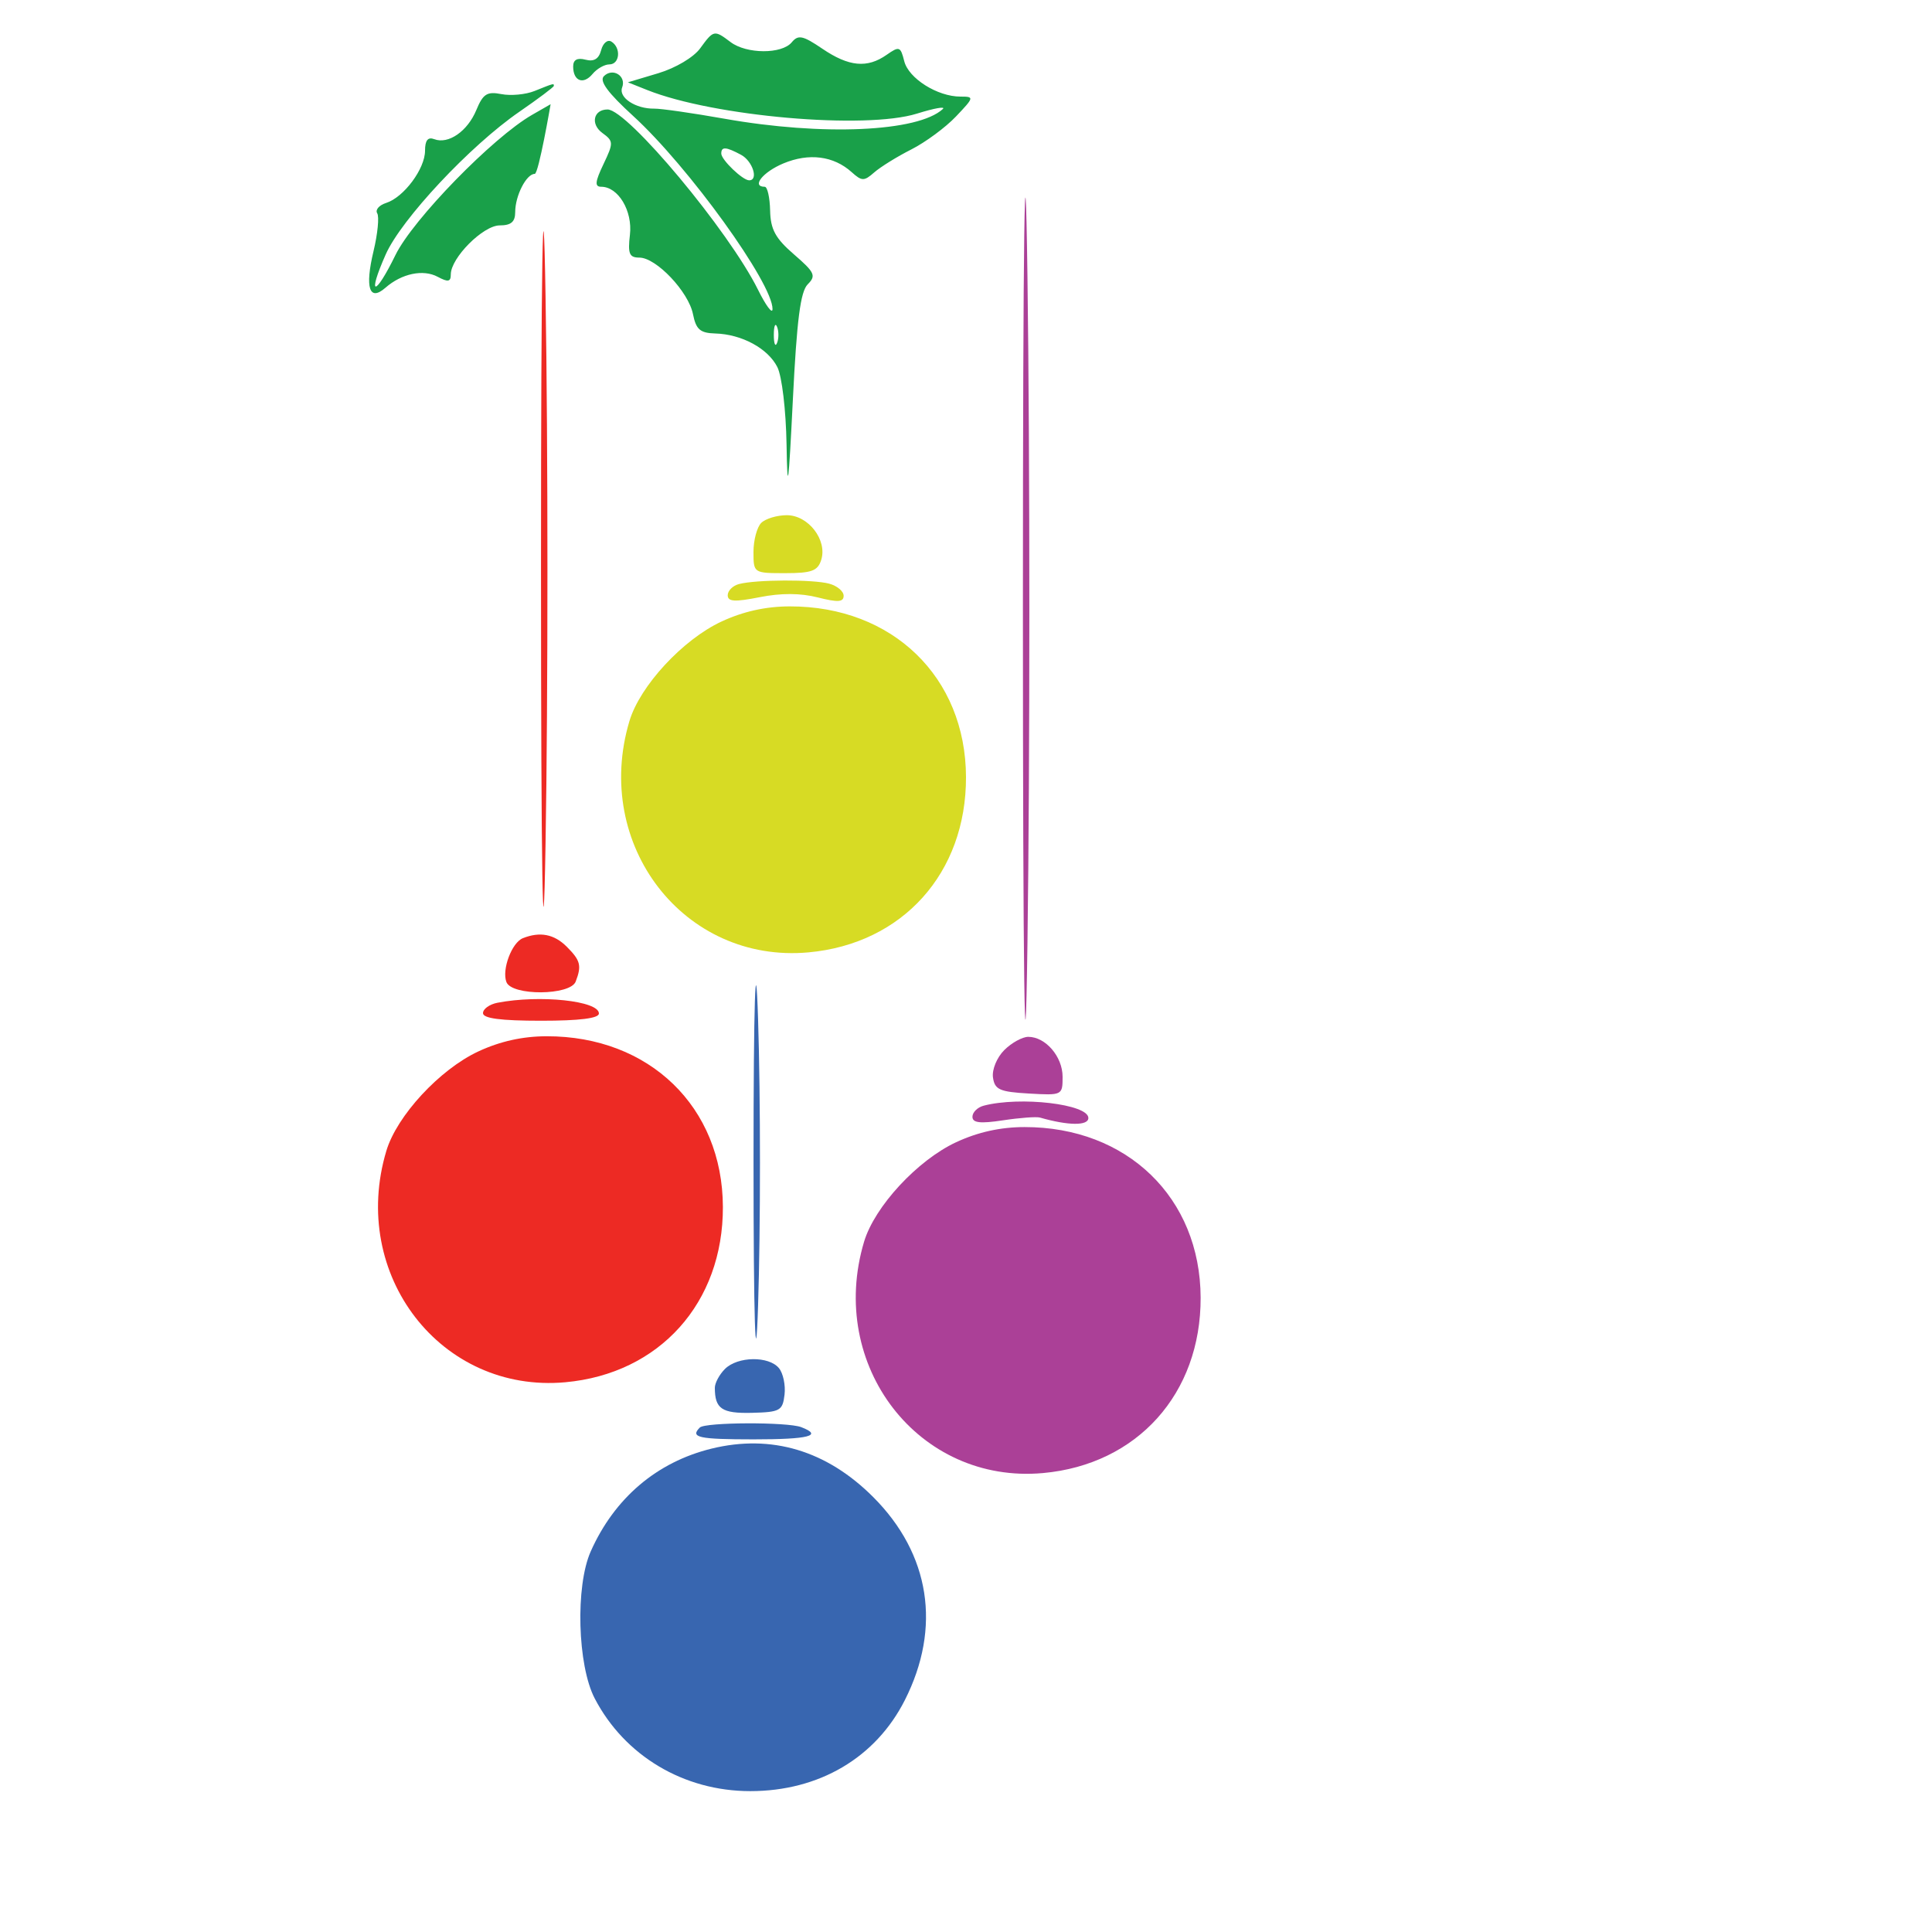 <?xml version="1.0" encoding="utf-8"?>
<!-- Generator: Adobe Illustrator 16.0.0, SVG Export Plug-In . SVG Version: 6.00 Build 0)  -->
<!DOCTYPE svg PUBLIC "-//W3C//DTD SVG 1.1//EN" "http://www.w3.org/Graphics/SVG/1.1/DTD/svg11.dtd">
<svg version="1.1" id="Layer_1" xmlns="http://www.w3.org/2000/svg" xmlns:xlink="http://www.w3.org/1999/xlink" x="0px" y="0px"
	 width="300px" height="300px" viewBox="0 0 300 300" enable-background="new 0 0 300 300" xml:space="preserve">
<g>
	<path fill="#19A049" d="M108.719,7.51c-1.012,1.392-3.815,3.056-6.5,3.86L97.5,12.782l3,1.197c10.3,4.11,33.874,6.169,41.896,3.66
		c2.692-0.842,4.492-1.16,4-0.706c-3.854,3.549-18.665,4.206-33.896,1.503c-4.95-0.878-9.859-1.583-10.909-1.567
		c-2.891,0.046-5.583-1.727-4.986-3.283c0.689-1.794-1.464-3.127-2.835-1.756c-0.741,0.741,0.614,2.582,4.545,6.175
		c8.592,7.852,21.693,26.01,21.642,29.995c-0.011,0.825-1.022-0.525-2.247-3c-4.512-9.116-20.273-28-23.37-28
		c-2.189,0-2.691,2.27-0.806,3.648c1.745,1.276,1.753,1.526,0.169,4.849C92.395,28.239,92.321,29,93.361,29
		c2.643,0,4.886,3.755,4.454,7.455C97.471,39.402,97.718,40,99.278,40c2.618,0,7.629,5.286,8.329,8.786
		c0.477,2.382,1.109,2.93,3.461,2.997c4.11,0.117,8.17,2.314,9.638,5.217c0.71,1.404,1.337,6.664,1.429,12
		c0.136,7.872,0.304,6.685,0.98-6.929c0.616-12.424,1.18-16.795,2.312-17.927c1.33-1.33,1.091-1.848-2.132-4.635
		c-2.895-2.502-3.646-3.882-3.712-6.82c-0.046-2.026-0.42-3.684-0.833-3.686c-2.119-0.008-0.296-2.295,2.892-3.627
		c3.976-1.661,7.802-1.172,10.608,1.357c1.576,1.42,1.924,1.424,3.5,0.038c0.963-0.846,3.55-2.449,5.75-3.563
		s5.322-3.416,6.938-5.116C151.279,15.1,151.302,15,149.137,15c-3.574,0-8.055-2.825-8.727-5.502
		c-0.575-2.292-0.768-2.361-2.737-0.982c-3.016,2.113-5.864,1.843-9.971-0.944c-3.048-2.068-3.753-2.216-4.762-1
		c-1.541,1.857-7.022,1.833-9.499-0.04C110.91,4.618,110.808,4.639,108.719,7.51 M93.346,7.783
		c-0.358,1.369-1.112,1.829-2.432,1.484C89.634,8.932,89,9.282,89,10.324c0,2.271,1.583,2.883,3.009,1.165
		C92.689,10.67,93.865,10,94.622,10c1.624,0,1.851-2.59,0.311-3.542C94.346,6.096,93.632,6.692,93.346,7.783 M83,14.131
		c-1.375,0.553-3.691,0.77-5.148,0.482c-2.22-0.438-2.847-0.04-3.887,2.471c-1.369,3.307-4.348,5.367-6.543,4.524
		C66.443,21.233,66,21.79,66,23.397c0,2.815-3.297,7.245-6.041,8.116c-1.093,0.347-1.717,1.07-1.385,1.606
		C58.905,33.656,58.647,36.302,58,39c-1.363,5.683-0.65,7.874,1.849,5.683c2.525-2.212,5.855-2.912,8.113-1.703
		C69.58,43.845,70,43.77,70,42.612C70,40.04,75.024,35,77.589,35C79.359,35,80,34.451,80,32.934C80,30.389,81.733,27,83.035,27
		c0.607,0,2.465-10.819,2.465-10.819l-2.889,1.66c-6.093,3.5-18.499,16.23-21.202,21.756c-3.217,6.575-4.433,6.505-1.517-0.086
		c2.42-5.471,13.128-16.904,20.747-22.151C83.587,15.329,86,13.517,86,13.334C86,12.921,86.039,12.91,83,14.131 M115.066,24.035
		C116.869,25,117.825,28,116.329,28C115.32,28,112,24.813,112,23.845C112,22.734,112.719,22.779,115.066,24.035 M120.662,53.25
		c-0.277,0.688-0.504,0.125-0.504-1.25s0.227-1.937,0.504-1.25C120.94,51.438,120.94,52.563,120.662,53.25"/>
	<path fill="#3866B0" d="M117.008,180.316c0,24.43,0.317,34.504,0.706,22.388c0.39-12.117,0.39-32.105,0-44.418
		C117.325,145.974,117.008,155.888,117.008,180.316 M112.571,212.57c-0.864,0.865-1.571,2.179-1.571,2.92
		c0,3.271,1.09,4.008,5.76,3.894c4.366-0.108,4.765-0.329,5.062-2.811c0.177-1.482-0.215-3.343-0.872-4.134
		C119.364,210.529,114.538,210.605,112.571,212.57 M108.667,221.667c-1.541,1.54-0.211,1.833,8.334,1.837
		c8.597,0.003,10.86-0.576,7.417-1.896C122.276,220.785,109.5,220.833,108.667,221.667 M110.5,224.938
		c-8.509,2.082-15.092,7.683-18.777,15.976c-2.395,5.39-2.058,17.674,0.626,22.821c4.65,8.918,13.834,14.391,24.151,14.391
		c10.671,0,19.464-5.173,23.997-14.118c5.717-11.282,3.938-22.702-4.915-31.556C128.365,225.234,119.791,222.666,110.5,224.938"/>
	<path fill="#AB4097" d="M158.838,94.275c0,56.866,0.317,80.316,0.706,52.112c0.39-28.207,0.39-74.734,0-103.394
		C159.155,14.332,158.838,37.409,158.838,94.275 M155.939,163.061c-1.149,1.149-1.924,3.031-1.75,4.25
		c0.268,1.889,1.033,2.231,5.561,2.491c5.195,0.3,5.25,0.272,5.25-2.595c0-3.131-2.641-6.207-5.329-6.207
		C158.752,161,157.072,161.928,155.939,163.061 M152.75,171.689c-0.963,0.252-1.75,1.027-1.75,1.726c0,0.946,1.2,1.086,4.736,0.549
		c2.606-0.396,5.195-0.588,5.75-0.428c4.408,1.266,7.514,1.293,7.514,0.063C169,171.448,158.432,170.205,152.75,171.689
		 M148.462,177.366c-5.999,2.793-12.651,9.983-14.286,15.44c-5.767,19.248,8.486,37.68,27.785,35.93
		c14.635-1.326,24.521-12.33,24.473-27.236c-0.049-15.512-11.418-26.518-27.361-26.49
		C155.341,175.016,151.835,175.795,148.462,177.366"/>
	<path fill="#ED2A24" d="M84.007,88.165c0,46.727,0.317,65.996,0.706,42.821c0.39-23.177,0.39-61.409,0-84.959
		C84.324,22.477,84.007,41.44,84.007,88.165 M81.185,145.684c-1.716,0.687-3.288,4.883-2.55,6.807
		c0.832,2.169,9.922,2.106,10.758-0.073C90.345,149.937,90.14,149.14,88,147C86.048,145.048,83.84,144.622,81.185,145.684
		 M77.25,155.706c-1.238,0.237-2.25,0.964-2.25,1.614c0,0.818,2.749,1.18,9,1.18c6,0,9-0.375,9-1.125
		C93,155.406,83.843,154.436,77.25,155.706 M74.278,163.265c-5.999,2.793-12.651,9.983-14.286,15.44
		c-5.767,19.248,8.486,37.68,27.785,35.93c14.635-1.326,24.521-12.33,24.473-27.236c-0.049-15.512-11.418-26.518-27.361-26.49
		C81.157,160.914,77.651,161.693,74.278,163.265"/>
	<path fill="#D7DB24" d="M118.2,81.2c-0.66,0.66-1.2,2.685-1.2,4.5c0,3.287,0.019,3.3,4.933,3.3c4.093,0,5.043-0.348,5.583-2.049
		c0.979-3.087-1.988-6.951-5.339-6.951C120.65,80,118.86,80.54,118.2,81.2 M114.75,90.689c-0.962,0.252-1.75,1.035-1.75,1.74
		c0,1.004,1.083,1.069,4.976,0.299c3.319-0.656,6.316-0.643,9,0.038c3.131,0.795,4.024,0.738,4.024-0.256
		c0-0.702-1.013-1.548-2.25-1.88C126.223,89.953,117.426,89.99,114.75,90.689 M112.028,96.515
		c-5.999,2.793-12.651,9.983-14.286,15.44c-5.767,19.248,8.486,37.68,27.785,35.93c14.635-1.326,24.521-12.33,24.473-27.236
		c-0.049-15.512-11.418-26.518-27.361-26.49C118.907,94.164,115.401,94.943,112.028,96.515"/>
</g>
</svg>
